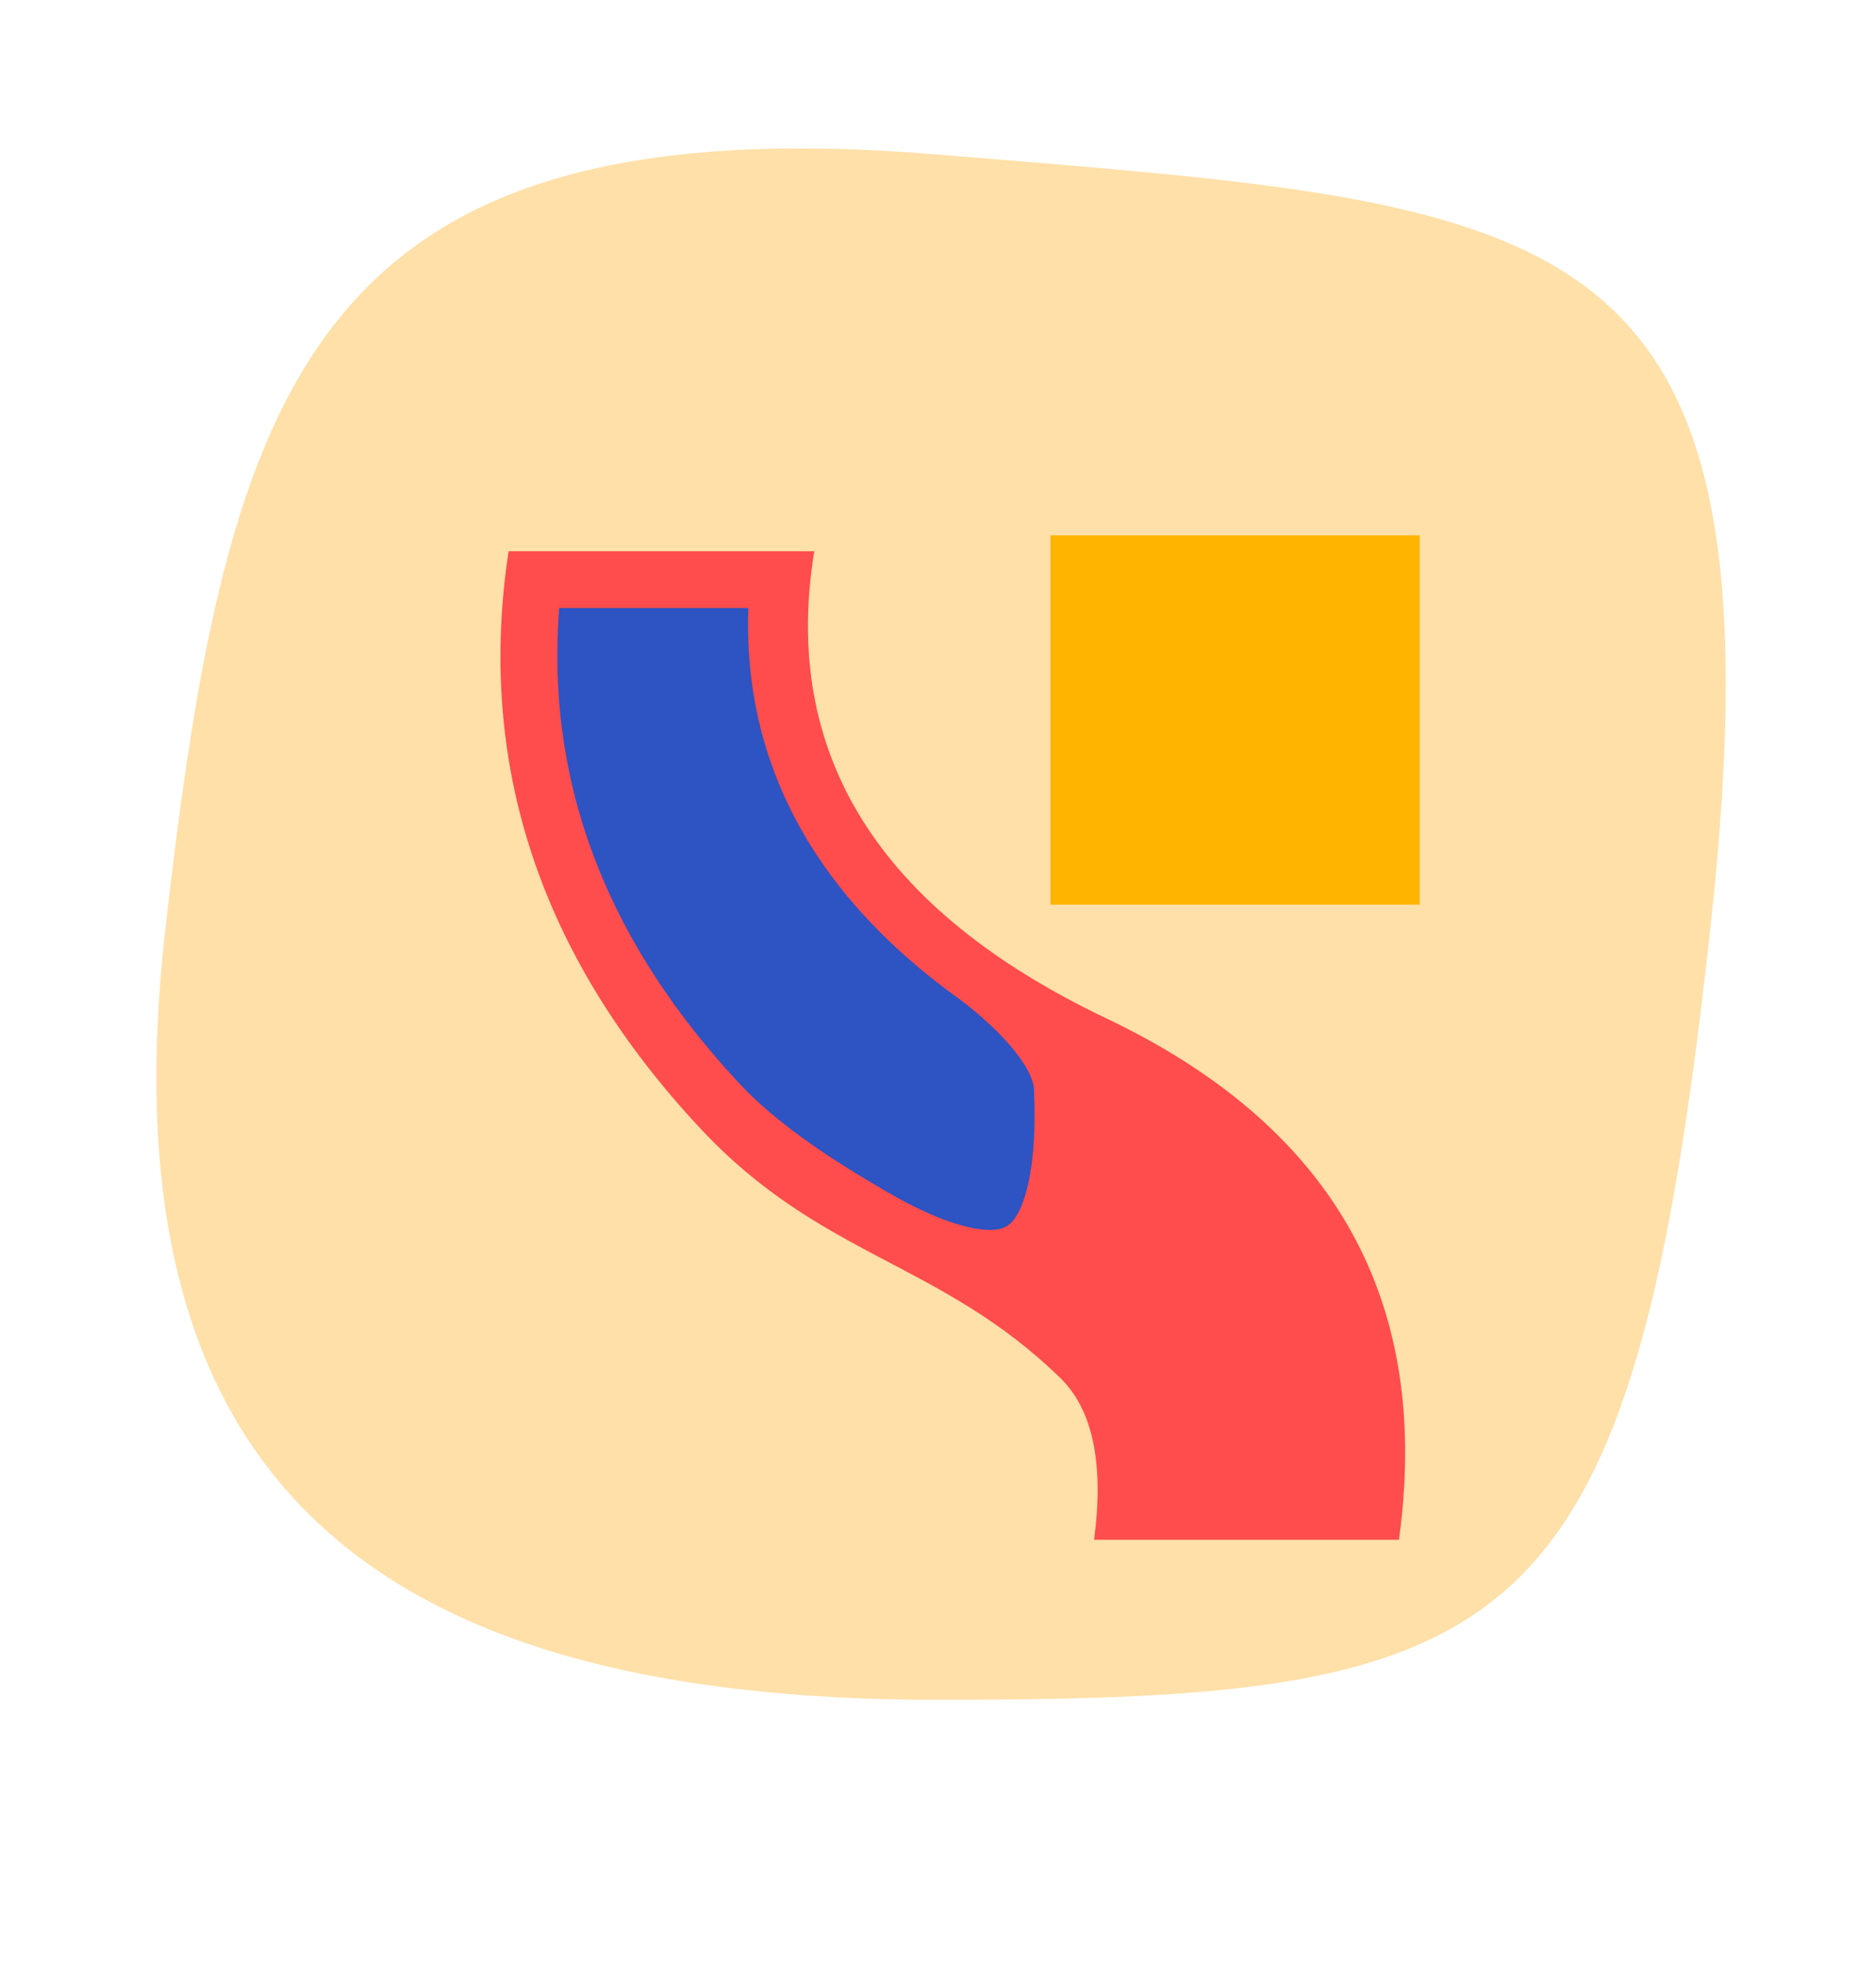 <?xml version="1.0" encoding="UTF-8"?>
<svg width="170px" height="178px" viewBox="0 0 170 178" version="1.1" xmlns="http://www.w3.org/2000/svg" xmlns:xlink="http://www.w3.org/1999/xlink">
    <title>Group 2</title>
    <defs>
        <filter x="-69.6%" y="-63.7%" width="239.3%" height="227.5%" filterUnits="objectBoundingBox" id="filter-1">
            <feOffset dx="2" dy="5" in="SourceAlpha" result="shadowOffsetOuter1"></feOffset>
            <feGaussianBlur stdDeviation="12.5" in="shadowOffsetOuter1" result="shadowBlurOuter1"></feGaussianBlur>
            <feColorMatrix values="0 0 0 0 0   0 0 0 0 0   0 0 0 0 0  0 0 0 0.15 0" type="matrix" in="shadowBlurOuter1" result="shadowMatrixOuter1"></feColorMatrix>
            <feMerge>
                <feMergeNode in="shadowMatrixOuter1"></feMergeNode>
                <feMergeNode in="SourceGraphic"></feMergeNode>
            </feMerge>
        </filter>
    </defs>
    <g id="Marketing-Materials" stroke="none" stroke-width="1" fill="none" fill-rule="evenodd">
        <g id="Artboard" transform="translate(-254, -12)">
            <g id="Group-2" transform="translate(268.171, 25.449)">
                <path d="M0.829,70.551 C6.455,21.667 13.702,-4.171 70.829,0.551 C127.957,5.273 147.958,5.273 140.829,70.551 C133.701,135.829 123.498,140.551 70.829,140.551 C18.16,140.551 -4.797,119.434 0.829,70.551 Z" id="Rectangle" fill="#FFE0A9"></path>
                <g id="Group" filter="url(#filter-1)" transform="translate(29.179, 30.051)" fill-rule="nonzero">
                    <path d="M28.436,1.439 C25.438,19.823 34.263,33.932 54.911,43.765 C75.099,53.379 83.997,68.646 81.602,89.565 L81.422,91 L53.796,91 C54.699,84.099 53.68,79.216 50.74,76.351 C39.836,65.728 29.088,65.491 18.095,53.714 C4.041,38.657 -1.826,21.816 0.493,3.19 L0.734,1.439 L28.436,1.439 Z" id="Path" fill="#FF4C4C"></path>
                    <path d="M42.091,10.693 C46.325,10.516 49.761,10.781 52.387,11.552 C54.439,12.155 55.961,13.036 56.769,14.404 C57.576,15.771 57.611,17.526 57.146,19.609 C56.55,22.277 55.12,25.407 52.916,29.02 C49.634,34.599 46.491,38.815 43.427,41.675 C29.309,54.852 13.545,60.489 -3.895,58.489 L-3.895,36.402 C2.791,37.066 8.966,36.096 14.638,33.529 C21.094,30.607 26.915,25.594 32.05,18.419 C32.964,17.19 37.855,10.871 42.091,10.693 Z" id="Path" stroke="#FF4C4C" stroke-width="5" fill="#2E53C2" transform="translate(26.776, 34.761) rotate(90) translate(-26.776, -34.761) "></path>
                    <polygon id="Path" fill="#FFB500" points="83.301 0 83.301 33.458 49.843 33.458 49.843 0"></polygon>
                </g>
            </g>
        </g>
    </g>
</svg>